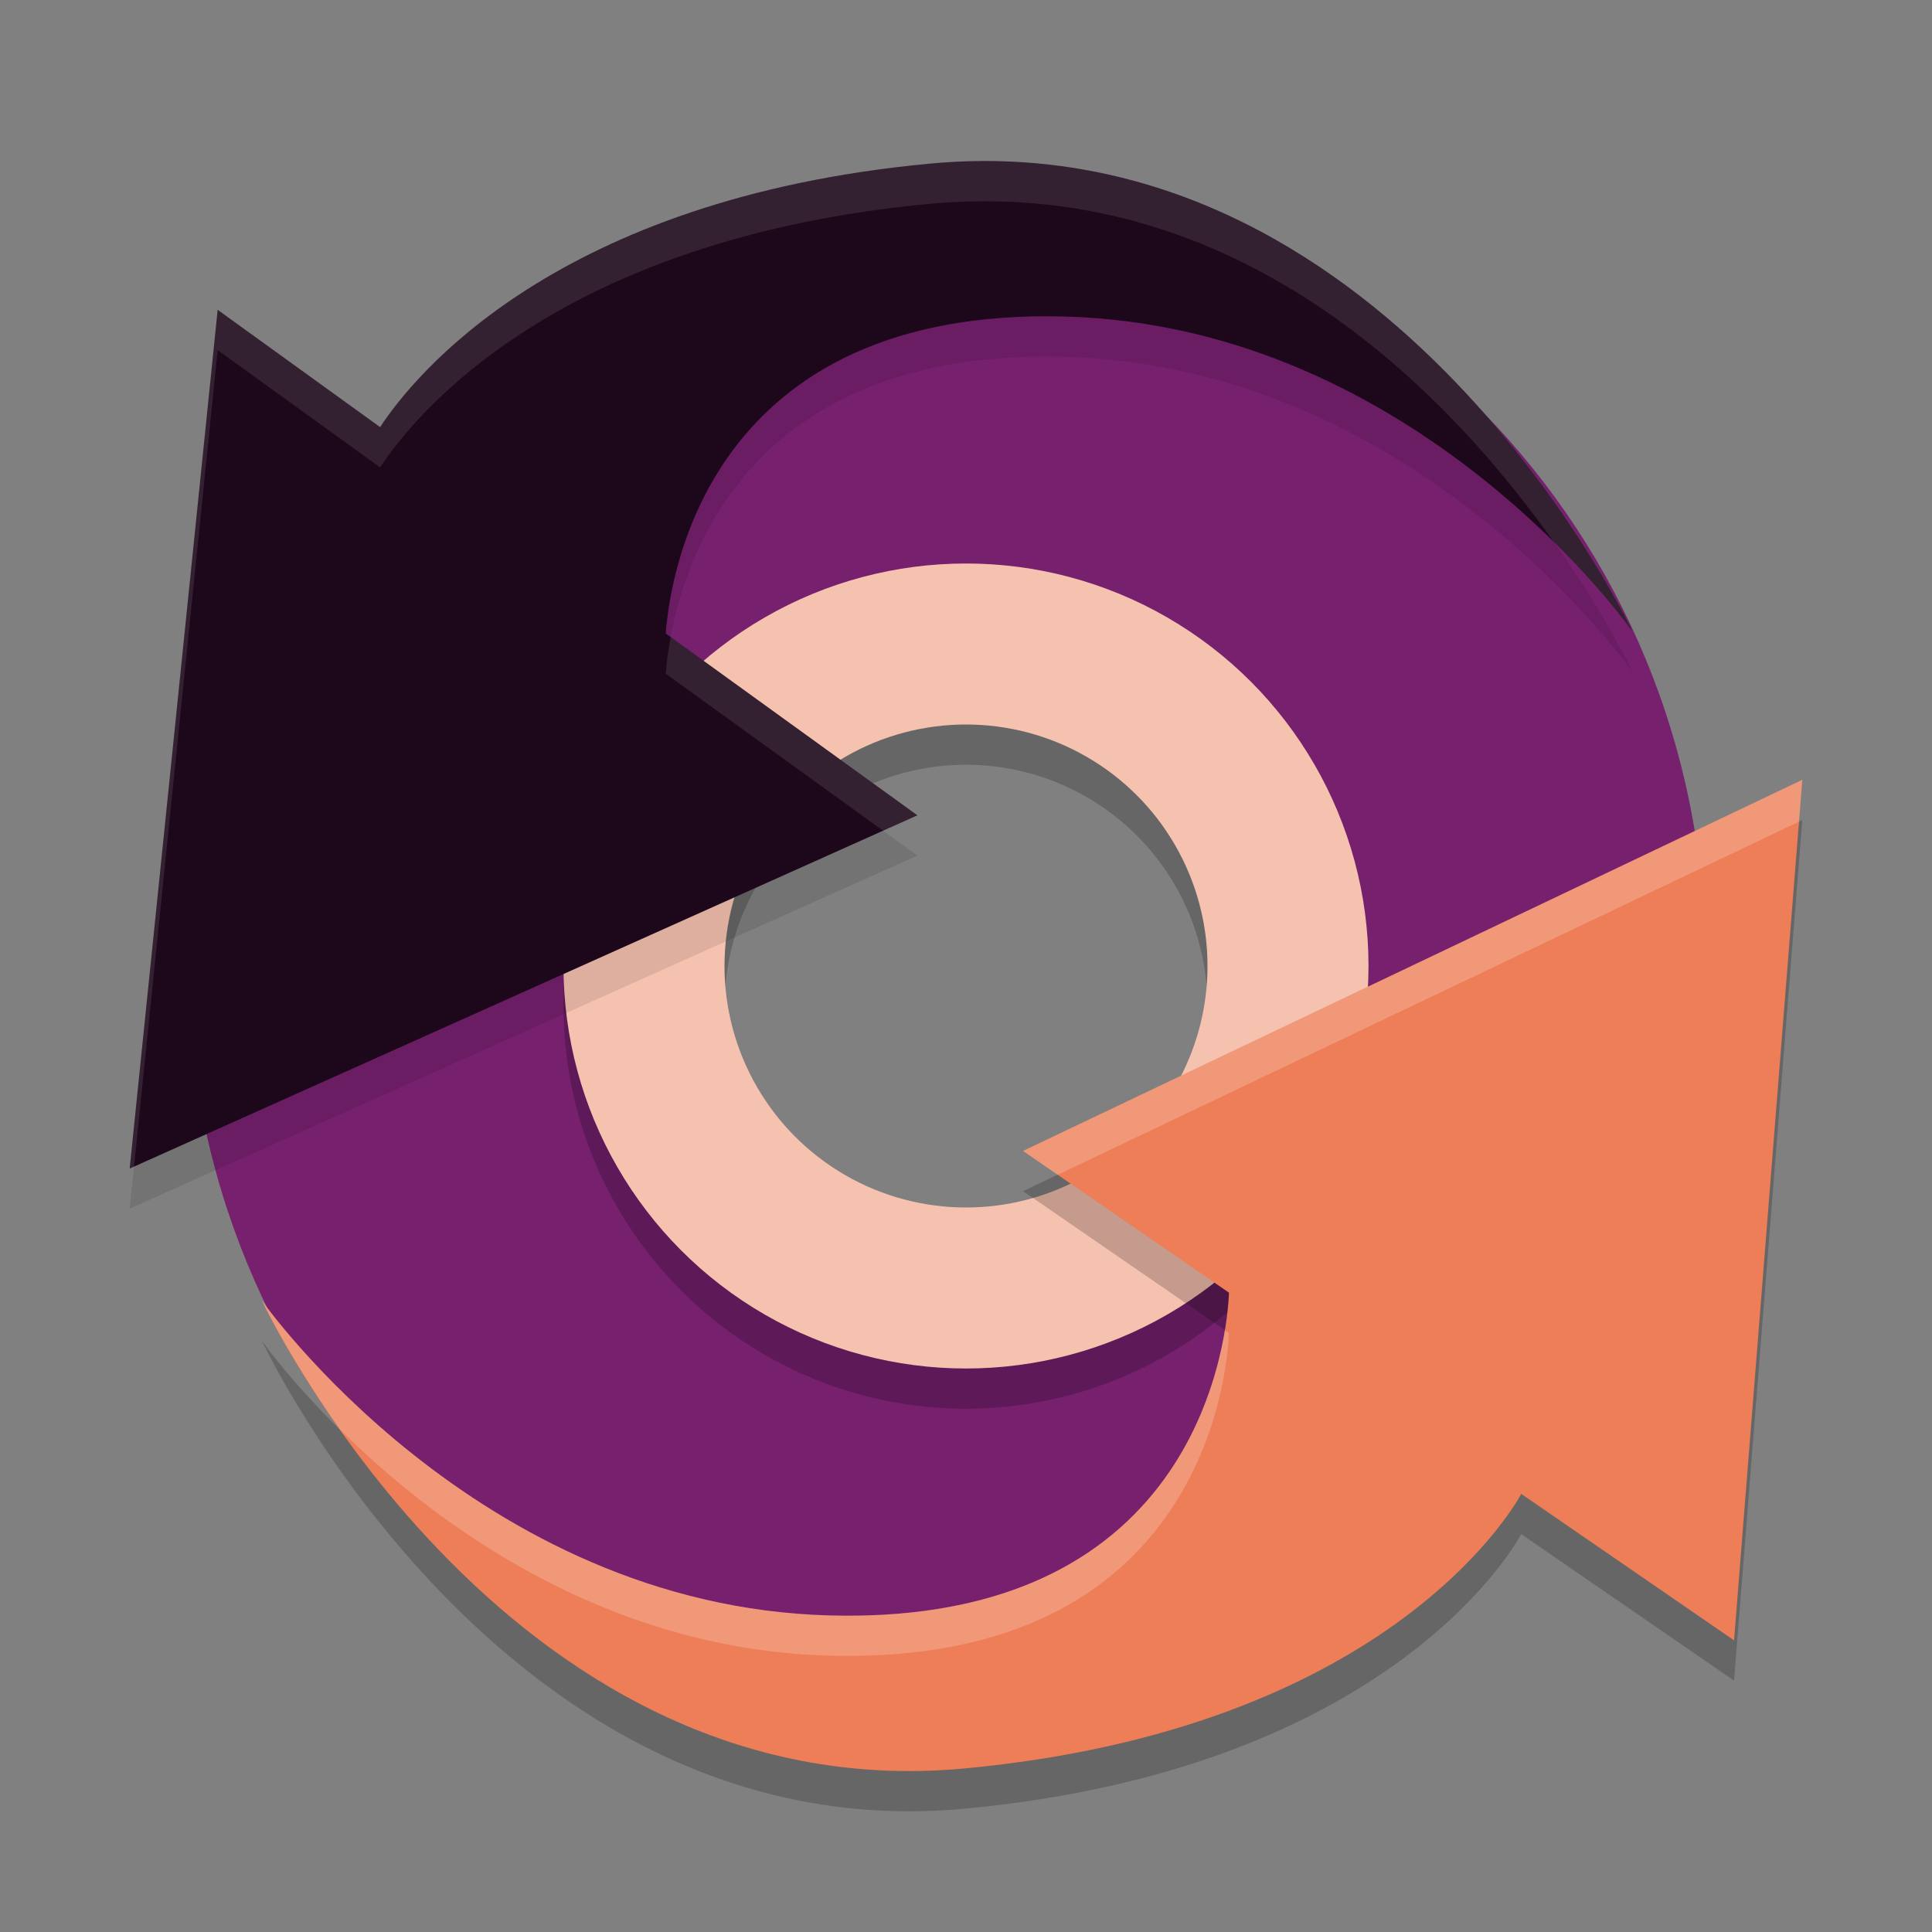 <svg xmlns="http://www.w3.org/2000/svg" width="24" height="24" version="1.1">
 <rect width="100%" height="100%" fill="#808080" stroke="none"/>
 <g transform="scale(0.5)">
  <path style="fill:#76206e" d="M 23.518,4.588 C 13.105,4.588 4.665,13.238 4.664,23.889 4.664,34.54 13.105,43.191 23.518,43.191 33.93,43.191 42.371,34.54 42.371,23.889 42.371,13.238 33.93,4.588 23.518,4.588 Z m 0.854,11.303 c 4.358,-2.1e-4 7.883,3.525 7.883,7.883 -5.48e-4,4.357 -3.526,7.881 -7.883,7.881 -4.357,-5.48e-4 -7.88,-3.524 -7.881,-7.881 -2.09e-4,-4.357 3.524,-7.882 7.881,-7.883 z"/>
 </g>
 <circle style="opacity:0.2;fill:none;stroke:#000000;stroke-width:2" cx="12" cy="12.5" r="4"/>
 <circle style="fill:none;stroke:#f6c2b0;stroke-width:2" cx="12" cy="12" r="4"/>
 <path style="opacity:0.1" d="m 12.078,2.502 c -0.174,0.004 -0.351,0.014 -0.531,0.031 C 6.9,2.969 5.138,5.172 4.722,5.806 L 2.704,4.349 2.158,9.682 1.611,15.015 6.504,12.821 11.396,10.628 8.27,8.369 C 8.327,7.604 8.83,4.316 13.223,4.432 c 4.396,0.116 7.057,3.914 7.057,3.914 0,0 -2.795,-5.963 -8.202,-5.844 z"/>
 <path style="fill:#1d081b" d="m 12.078,2.002 c -0.174,0.004 -0.351,0.014 -0.531,0.031 C 6.9,2.469 5.138,4.672 4.722,5.306 L 2.704,3.849 2.158,9.182 1.611,14.516 6.504,12.322 11.396,10.128 8.27,7.869 c 0.058,-0.765 0.56,-4.053 4.953,-3.937 4.396,0.116 7.057,3.914 7.057,3.914 0,0 -2.795,-5.963 -8.202,-5.844 z"/>
 <path style="opacity:0.2" d="m 22.389,10.187 -4.84,2.305 -4.84,2.305 2.558,1.761 c -0.019,0.484 -0.316,4.132 -4.958,4.01 -4.396,-0.116 -7.057,-3.914 -7.057,-3.914 0,0 2.977,6.355 8.733,5.814 5.19,-0.488 6.779,-3.167 6.913,-3.41 l 2.643,1.819 0.424,-5.345 z"/>
 <path style="fill:#ed7e58" d="m 22.389,9.687 -4.84,2.305 -4.84,2.305 2.558,1.761 c -0.019,0.484 -0.316,4.132 -4.958,4.01 -4.396,-0.116 -7.057,-3.914 -7.057,-3.914 0,0 2.977,6.355 8.733,5.814 5.19,-0.488 6.779,-3.167 6.913,-3.41 l 2.643,1.819 0.424,-5.345 z"/>
 <path style="opacity:0.1;fill:#ffffff" d="m 12.078,2.002 c -0.174,0.004 -0.351,0.013 -0.531,0.03 C 6.9,2.469 5.138,4.672 4.722,5.306 L 2.704,3.849 2.158,9.183 1.611,14.516 1.665,14.491 2.158,9.682 2.704,4.349 4.722,5.806 C 5.138,5.172 6.9,2.969 11.547,2.532 c 0.18,-0.017 0.357,-0.026 0.531,-0.03 3.561,-0.078 5.981,2.475 7.224,4.232 0.634,0.627 0.979,1.111 0.979,1.111 0,0 -2.795,-5.963 -8.202,-5.844 z M 8.331,7.913 C 8.296,8.102 8.278,8.262 8.27,8.369 l 2.7,1.95 0.427,-0.191 z"/>
 <path style="opacity:0.2;fill:#ffffff" d="m 22.389,9.687 -4.841,2.306 -4.84,2.305 0.43,0.296 4.41,-2.101 4.8,-2.286 z M 3.251,16.153 c 0,0 0.333,0.7 0.979,1.612 1.145,1.131 3.25,2.727 6.078,2.802 4.643,0.122 4.939,-3.526 4.958,-4.01 l -0.051,-0.035 c -0.182,1.114 -1.021,3.647 -4.907,3.545 C 5.912,19.951 3.251,16.153 3.251,16.153 Z"/>
</svg>
